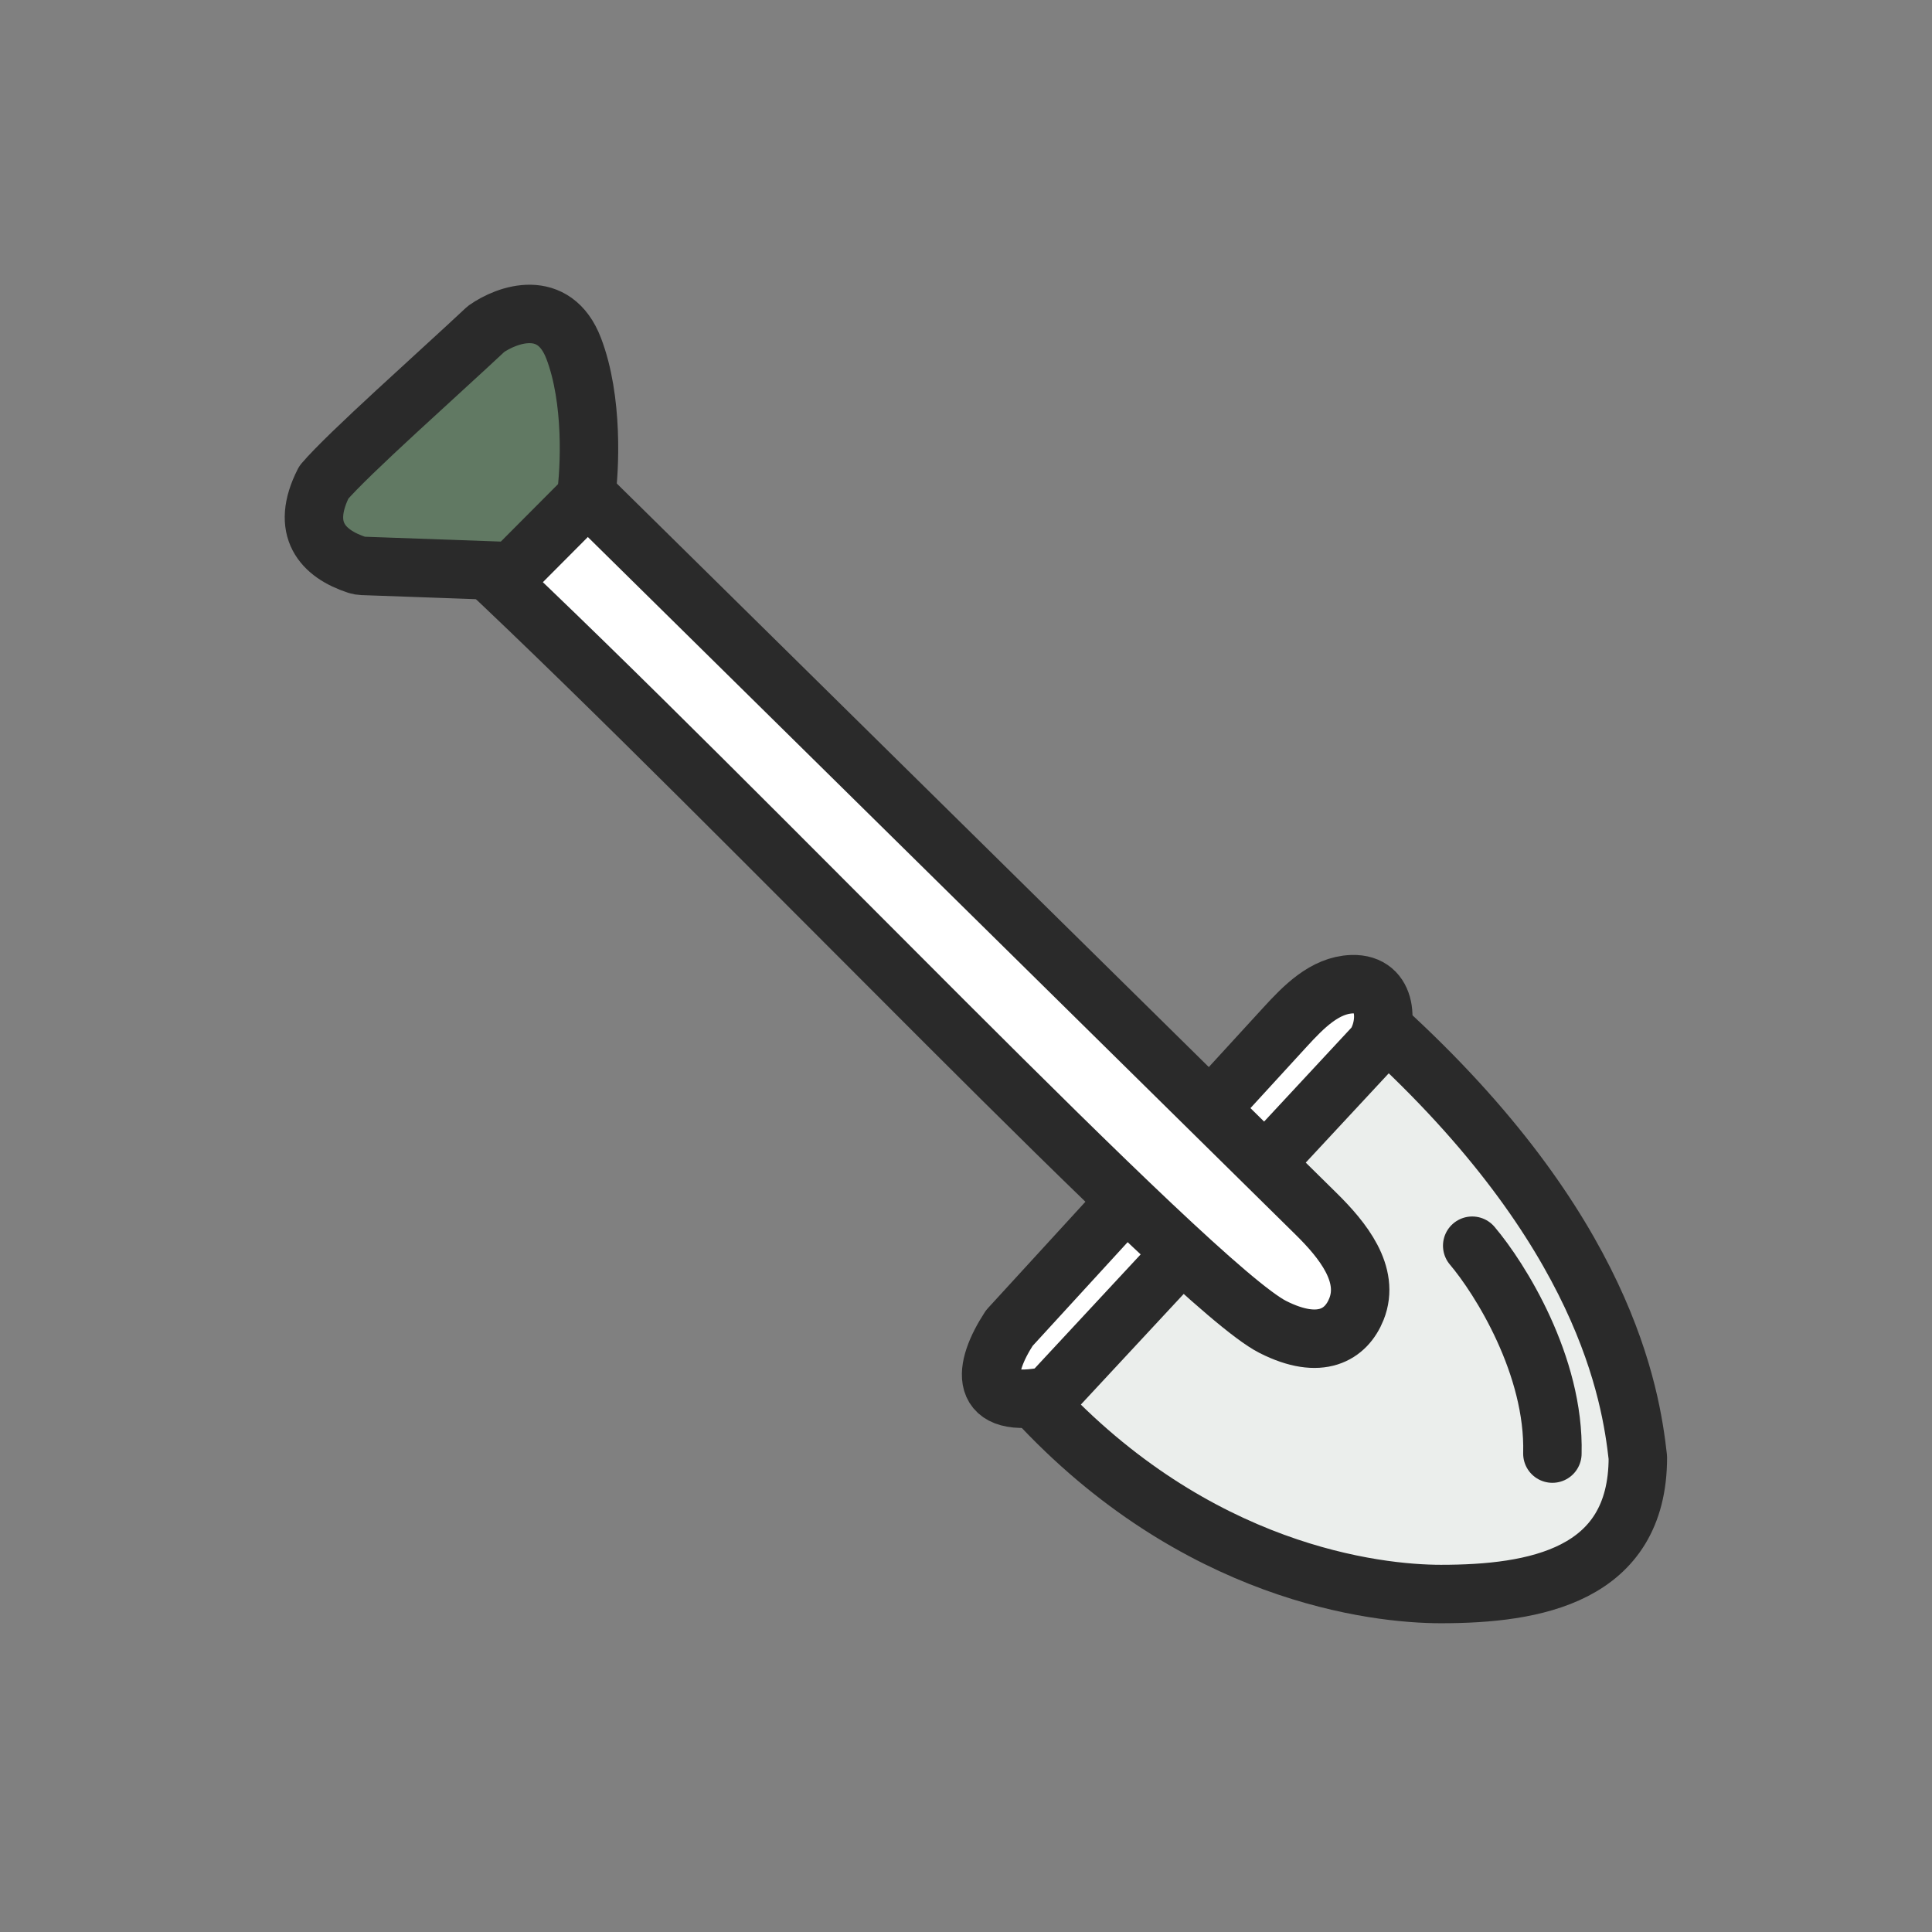 <svg width="80" height="80" viewBox="0 0 80 80" fill="none" xmlns="http://www.w3.org/2000/svg">
<rect x="0" y="0" width="80" height="80" fill="#808080" stroke="none"/>
<path d="M64.689 51.409L57.668 43.137L42.469 54.968L43.528 58.143L50.165 63.53L58.726 65.934L64.113 65.165L67.576 62.087L67.095 57.566L64.689 51.409Z" fill="#EBEEEC"/>
<path d="M42.867 57.953C49.514 65.164 56.968 66.005 59.666 66.005C63.535 66.005 67.82 65.26 67.82 60.351C67.527 57.753 66.483 50.958 57.264 42.559" stroke="#2A2A2A" stroke-width="2.42" stroke-linejoin="round"/>
<path d="M55.985 40.753C57.505 40.702 57.497 42.481 56.919 43.297L43.453 57.785C40.42 58.428 40.719 56.639 41.794 54.992L53.217 42.524C53.98 41.692 54.857 40.791 55.985 40.753Z" fill="white" stroke="#2A2A2A" stroke-width="2.42" stroke-linejoin="round"/>
<path d="M52.703 54.945C54.687 55.95 55.749 55.254 56.167 54.208C56.743 52.767 55.602 51.351 54.496 50.262L22.934 19.151C22.132 18.36 21.053 17.753 19.958 18.015C18.73 18.309 18.249 19.114 18.127 19.969C17.949 21.216 18.808 22.305 19.727 23.166C30.79 33.532 49.381 53.261 52.703 54.945Z" fill="white" stroke="#2A2A2A" stroke-width="2.42" stroke-linejoin="round"/>
<path d="M21.223 23.654L24.26 20.604C24.43 19.428 24.565 16.545 23.755 14.427C22.945 12.308 20.997 13.009 20.125 13.624C18.099 15.523 14.43 18.772 13.409 19.971C12.419 21.913 13.361 22.927 14.79 23.395C14.86 23.418 14.933 23.43 15.006 23.432L21.223 23.654Z" fill="#617963" stroke="#2A2A2A" stroke-width="2.42" stroke-linejoin="round"/>
<path d="M60.961 51.582C62.109 52.935 64.38 56.55 64.281 60.19" stroke="#2A2A2A" stroke-width="2.42" stroke-linecap="round" stroke-linejoin="round"/>
</svg>
